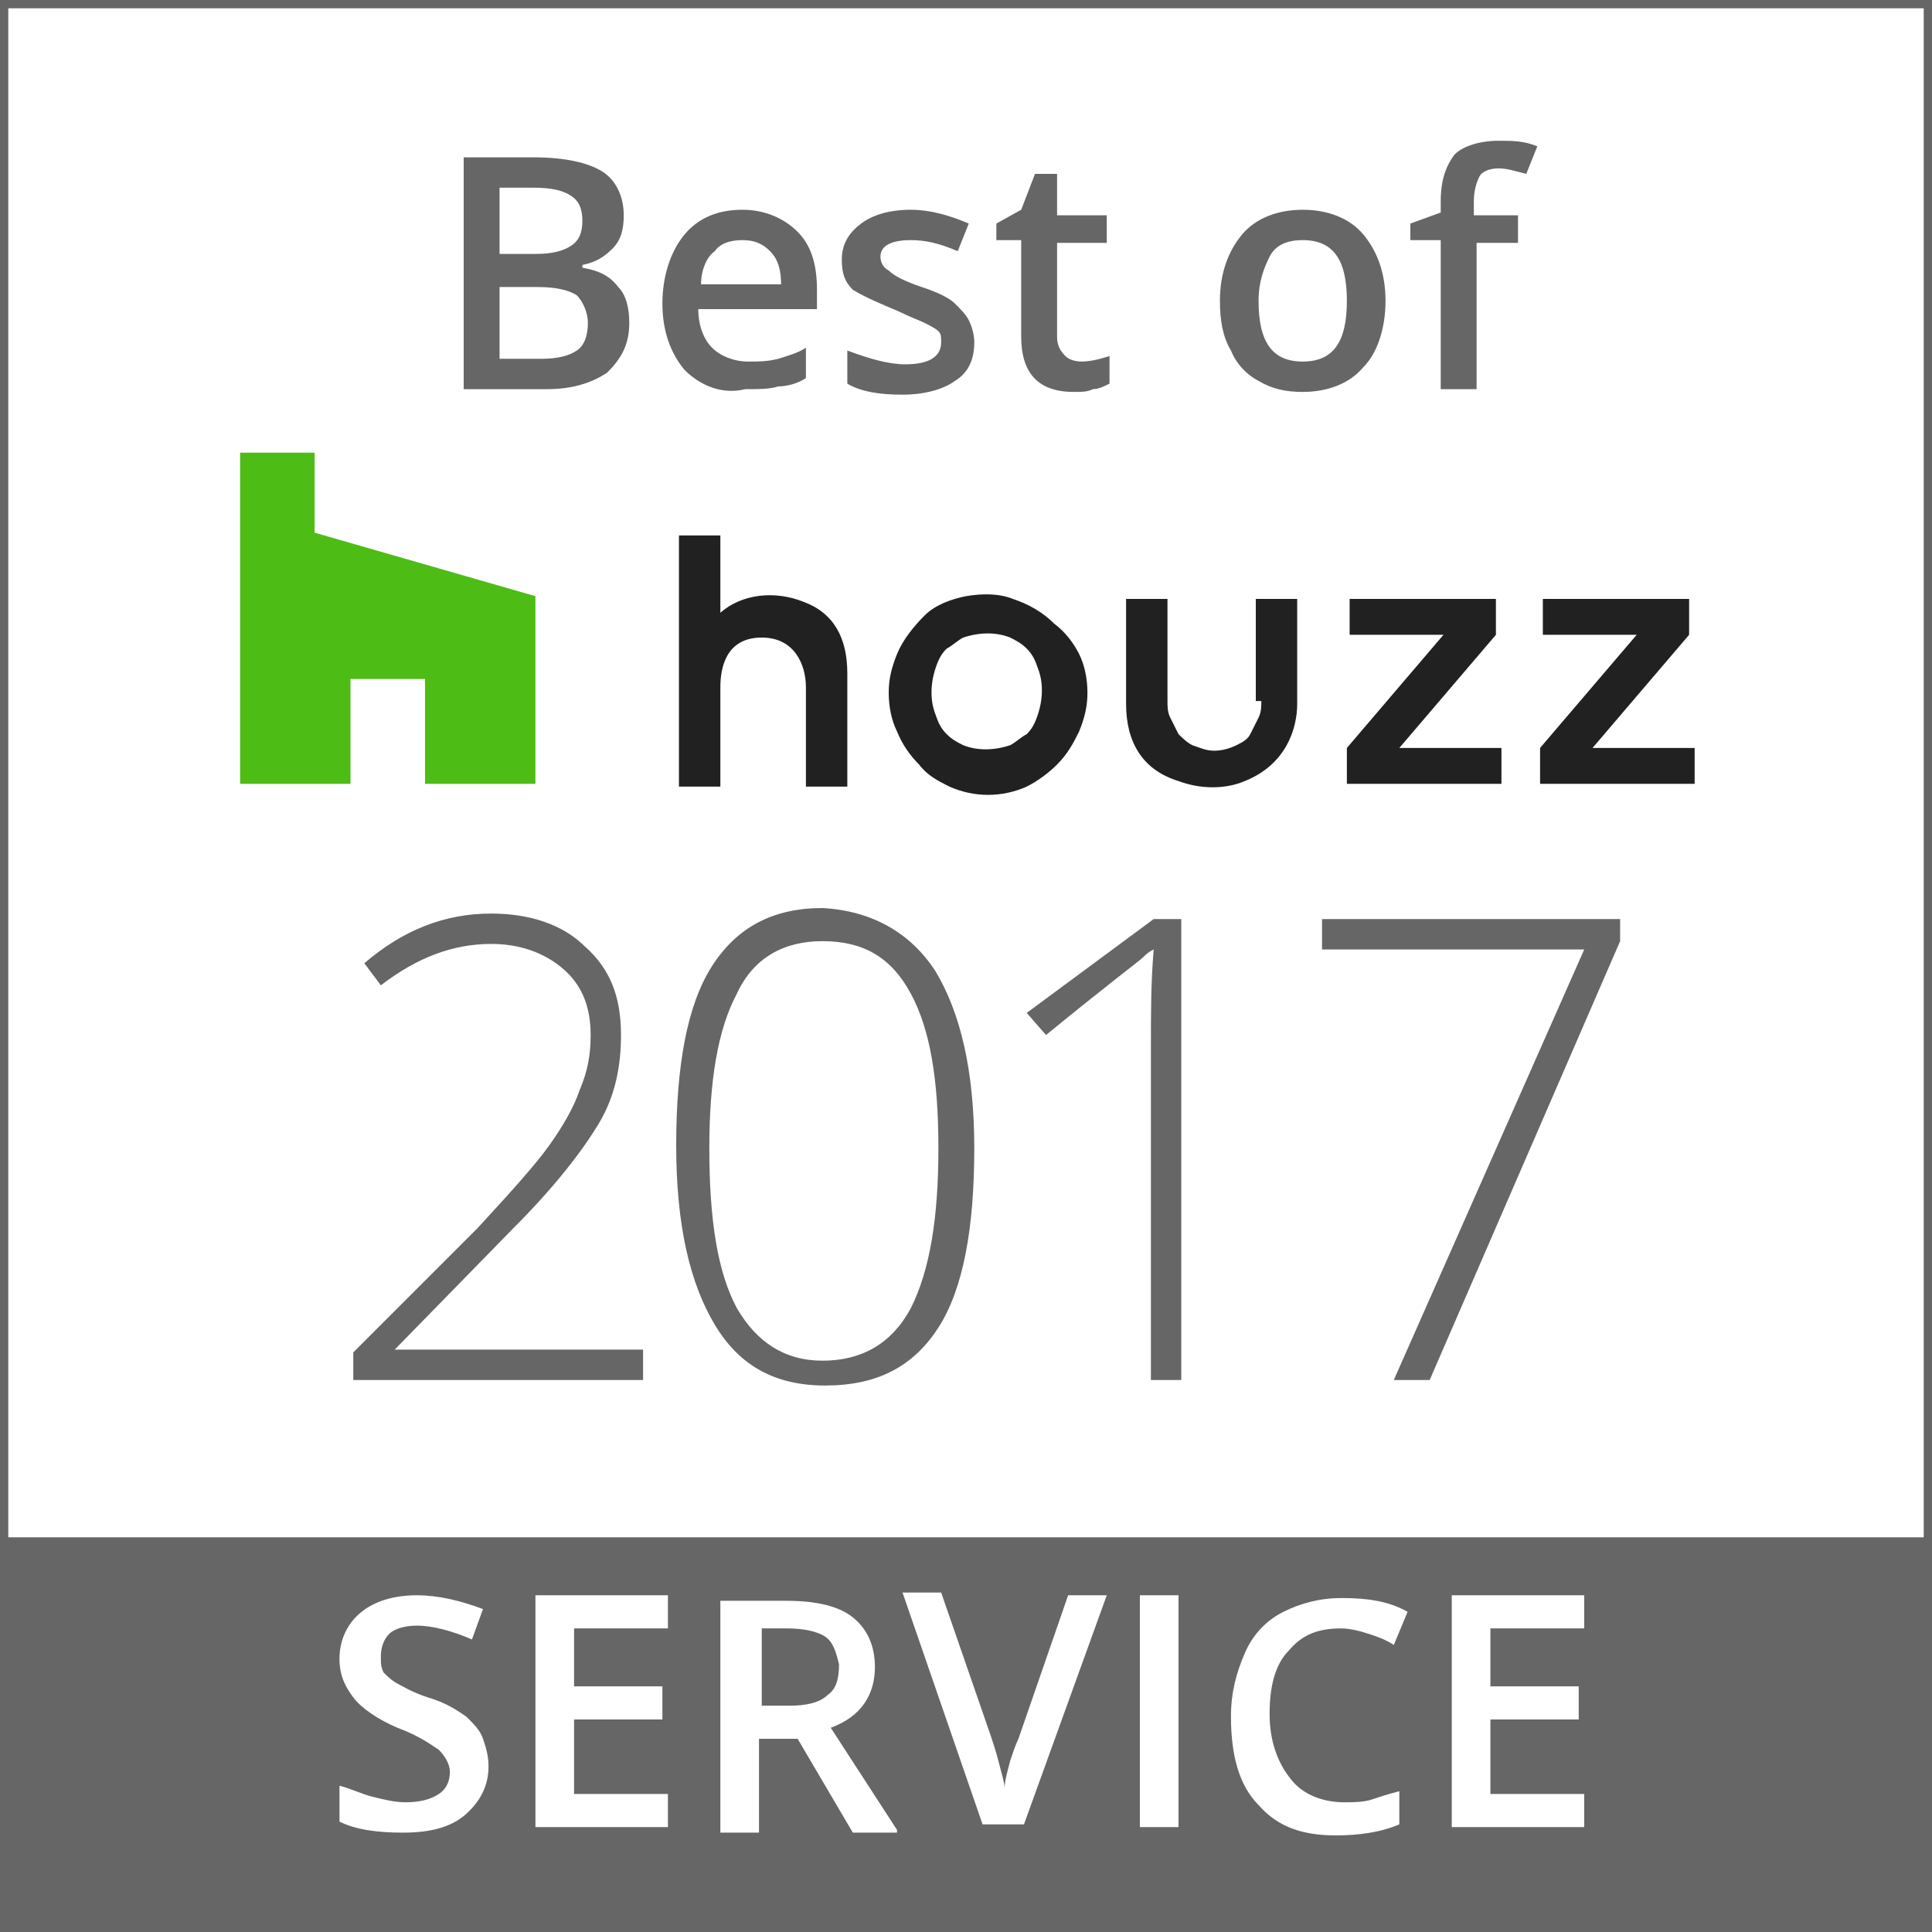 <svg width="70" height="70" viewBox="0 0 70 70" fill="none" xmlns="http://www.w3.org/2000/svg">
<path d="M29.9 59.3C29.6 59.1 29.1 59 28.5 59H27.6V61.8H28.6C29.2 61.8 29.7 61.7 30 61.4C30.3 61.2 30.4 60.8 30.4 60.3C30.3 59.9 30.2 59.5 29.9 59.3ZM19.8 14.1H16.8V5.7H19.3C20.5 5.7 21.3 5.9 21.8 6.2C22.3 6.5 22.6 7.1 22.6 7.8C22.6 8.3 22.5 8.7 22.2 9C21.9 9.3 21.6 9.5 21.1 9.6V9.7C21.7 9.8 22.1 10 22.4 10.4C22.7 10.7 22.8 11.2 22.8 11.7C22.8 12.5 22.5 13 22 13.5C21.4 13.9 20.7 14.1 19.8 14.1ZM18.1 9.2H19.4C20 9.2 20.4 9.1 20.7 8.9C21 8.7 21.1 8.4 21.1 8C21.1 7.6 21 7.3 20.7 7.1C20.4 6.9 20 6.8 19.3 6.8H18.1V9.2ZM19.6 13C20.2 13 20.6 12.9 20.9 12.7C21.2 12.5 21.3 12.1 21.3 11.7C21.3 11.3 21.1 10.9 20.9 10.7C20.6 10.5 20.1 10.4 19.5 10.4H18.1V13H19.6ZM24.8 13.4C24.3 12.8 24 12 24 11C24 10 24.3 9.1 24.8 8.5C25.3 7.9 26 7.6 26.9 7.6C27.7 7.6 28.4 7.9 28.9 8.4C29.4 8.9 29.6 9.6 29.6 10.5V11.2H25.3C25.3 11.8 25.5 12.3 25.8 12.6C26.1 12.9 26.6 13.1 27.1 13.1C27.5 13.1 27.8 13.1 28.2 13C28.5 12.9 28.9 12.8 29.2 12.6V13.7C28.9 13.9 28.5 14 28.2 14C27.9 14.1 27.5 14.1 27 14.1C26.2 14.3 25.4 14 24.8 13.4ZM25.4 10.3H28.3C28.3 9.8 28.2 9.4 27.9 9.1C27.6 8.8 27.3 8.7 26.9 8.7C26.5 8.7 26.1 8.8 25.9 9.1C25.6 9.3 25.4 9.8 25.4 10.3ZM52.1 14.1H53.5V8.8H55V7.8H53.4V7.3C53.4 6.9 53.5 6.6 53.6 6.4C53.7 6.2 54 6.1 54.3 6.1C54.6 6.1 54.9 6.2 55.3 6.3L55.7 5.3C55.2 5.1 54.8 5.1 54.3 5.1C53.6 5.1 53 5.3 52.7 5.6C52.4 6 52.2 6.5 52.2 7.3V7.7L51.1 8.1V8.7H52.2V14.1H52.1ZM70 0V70H0V0H70ZM17.7 64C17.7 63.6 17.6 63.3 17.5 63C17.4 62.7 17.2 62.5 16.9 62.2C16.6 62 16.2 61.7 15.5 61.5C14.9 61.3 14.6 61.1 14.4 61C14.2 60.9 14 60.7 13.9 60.6C13.8 60.4 13.8 60.3 13.8 60C13.8 59.7 13.9 59.4 14.1 59.2C14.3 59 14.7 58.9 15.1 58.9C15.7 58.9 16.4 59.1 17.1 59.4L17.5 58.3C16.7 58 15.9 57.8 15.1 57.8C14.3 57.8 13.6 58 13.1 58.4C12.6 58.8 12.3 59.4 12.3 60.1C12.3 60.7 12.5 61.1 12.8 61.5C13.1 61.9 13.7 62.3 14.4 62.6C15.2 62.9 15.6 63.2 15.9 63.4C16.1 63.6 16.3 63.9 16.3 64.2C16.3 64.5 16.2 64.8 15.9 65C15.6 65.2 15.2 65.3 14.7 65.3C14.3 65.3 13.9 65.2 13.5 65.1C13.1 65 12.7 64.8 12.3 64.7V66C12.9 66.3 13.7 66.4 14.6 66.4C15.6 66.4 16.3 66.2 16.8 65.8C17.4 65.3 17.7 64.7 17.7 64ZM24.2 57.8H19.4V66.2H24.2V65H20.8V62.3H24V61.1H20.8V59H24.2V57.8ZM32.5 66.3L30.1 62.6C31.2 62.2 31.7 61.4 31.7 60.4C31.7 59.6 31.4 59 30.9 58.6C30.4 58.2 29.6 58 28.5 58H26.1V66.4H27.5V63H28.9L30.9 66.4H32.5V66.3ZM40.1 57.8H38.7L36.9 63C36.8 63.2 36.7 63.5 36.6 63.8C36.5 64.2 36.4 64.5 36.4 64.8C36.4 64.6 36.3 64.3 36.2 63.9C36.1 63.5 36 63.2 35.9 62.9L34.1 57.7H32.7L35.6 66.1H37.1L40.1 57.8ZM42.7 57.8H41.3V66.2H42.7V57.8ZM46 62.1C46 61.1 46.2 60.3 46.7 59.8C47.2 59.2 47.8 59 48.6 59C48.9 59 49.3 59.1 49.6 59.2C49.9 59.3 50.2 59.4 50.5 59.6L51 58.4C50.3 58 49.5 57.9 48.6 57.9C47.8 57.9 47.1 58.1 46.5 58.4C45.9 58.7 45.4 59.2 45.1 59.9C44.8 60.6 44.6 61.3 44.6 62.2C44.6 63.6 44.9 64.7 45.6 65.4C46.3 66.2 47.2 66.5 48.4 66.5C49.2 66.5 50 66.4 50.7 66.1V64.9C50.3 65 50 65.1 49.7 65.2C49.4 65.3 49 65.3 48.7 65.3C47.9 65.3 47.2 65 46.8 64.5C46.3 63.9 46 63.1 46 62.1ZM57.4 57.8H52.6V66.2H57.4V65H54V62.3H57.2V61.1H54V59H57.4V57.8ZM69.7 0.3H0.3V55.7H69.7V0.3ZM32.6 11.3C33 11.5 33.3 11.6 33.5 11.7C33.7 11.8 33.9 11.9 34 12C34.1 12.1 34.1 12.2 34.1 12.4C34.1 12.9 33.7 13.2 32.8 13.2C32.2 13.2 31.5 13 30.7 12.7V13.9C31.2 14.2 31.9 14.3 32.7 14.3C33.5 14.3 34.2 14.1 34.6 13.8C35.1 13.5 35.3 13 35.3 12.4C35.3 12.1 35.2 11.8 35.1 11.6C35 11.4 34.8 11.2 34.6 11C34.4 10.8 34 10.6 33.4 10.4C32.8 10.2 32.4 10 32.2 9.8C32 9.7 31.9 9.5 31.9 9.3C31.9 8.9 32.3 8.7 33 8.7C33.5 8.7 34 8.8 34.7 9.1L35.1 8.1C34.4 7.8 33.7 7.6 33 7.6C32.2 7.6 31.6 7.8 31.2 8.1C30.8 8.4 30.5 8.8 30.5 9.4C30.5 9.9 30.6 10.2 30.9 10.5C31.4 10.8 31.9 11 32.6 11.3ZM44.6 12.7C44.3 12.2 44.2 11.6 44.2 10.9C44.2 9.9 44.5 9.1 45 8.5C45.5 7.9 46.3 7.6 47.2 7.6C48.1 7.6 48.9 7.9 49.4 8.5C49.9 9.1 50.2 9.9 50.2 10.9C50.2 11.9 49.9 12.8 49.4 13.3C48.9 13.9 48.1 14.2 47.2 14.2C46.6 14.2 46.1 14.1 45.6 13.8C45.2 13.6 44.8 13.2 44.6 12.7ZM45.6 10.9C45.6 12.4 46.1 13.1 47.2 13.1C48.3 13.1 48.8 12.4 48.8 10.9C48.8 9.4 48.3 8.7 47.2 8.7C46.6 8.7 46.2 8.9 46 9.3C45.8 9.7 45.6 10.2 45.6 10.9ZM37 12.2C37 13.5 37.6 14.2 38.9 14.2C39.2 14.2 39.4 14.2 39.6 14.1C39.8 14.1 40 14 40.2 13.9V12.9C39.9 13 39.5 13.1 39.2 13.1C38.9 13.1 38.7 13 38.6 12.9C38.4 12.7 38.3 12.5 38.3 12.2V8.8H40.1V7.8H38.3V6.3H37.5L37 7.6L36.1 8.1V8.7H37V12.2ZM14.3 48.9L18.6 44.5C20.1 43 21.1 41.7 21.7 40.7C22.3 39.7 22.5 38.6 22.5 37.5C22.5 36.1 22.1 35.1 21.2 34.3C20.4 33.5 19.2 33.1 17.8 33.1C16.1 33.1 14.6 33.7 13.2 34.9L13.8 35.7C15.1 34.7 16.4 34.2 17.8 34.2C18.8 34.2 19.7 34.5 20.4 35.1C21.1 35.7 21.4 36.5 21.4 37.5C21.4 38.2 21.3 38.8 21 39.5C20.8 40.1 20.4 40.8 19.9 41.5C19.4 42.2 18.5 43.2 17.3 44.5L12.8 49V50H23.3V48.9H14.3ZM33.9 35.2C34.8 36.7 35.3 38.8 35.3 41.6C35.3 44.5 34.9 46.7 34 48.1C33.1 49.5 31.8 50.2 29.9 50.2C28.1 50.2 26.8 49.5 25.9 48C25 46.5 24.5 44.4 24.5 41.5C24.5 38.6 24.9 36.4 25.8 35C26.7 33.6 28 32.9 29.8 32.9C31.6 33 33 33.8 33.9 35.2ZM34 41.6C34 39.1 33.7 37.3 33 36C32.3 34.7 31.3 34.1 29.8 34.1C28.4 34.1 27.3 34.7 26.7 36C26 37.3 25.7 39.2 25.7 41.6C25.7 44.2 26 46.1 26.7 47.4C27.4 48.6 28.4 49.3 29.8 49.3C31.2 49.3 32.3 48.7 33 47.4C33.7 46 34 44.1 34 41.6ZM37.2 36.7L37.9 37.5C40.1 35.7 41.3 34.8 41.4 34.7C41.5 34.6 41.6 34.5 41.8 34.4C41.7 35.6 41.7 36.7 41.7 37.8V50H42.8V33.3H41.8L37.2 36.7ZM47.9 34.4H57.4L50.5 50H51.8L58.7 34.1V33.3H47.9V34.4Z" fill="#666666"/>
<path d="M50.7 27.1H54.4V28.4H48.8V27.1L52.3 23H48.9V21.7H54.2V23L50.7 27.1ZM57.7 27.1L61.2 23V21.7H55.9V23H59.3L55.8 27.1V28.4H61.4V27.1H57.7ZM39.1 23.7C39.3 24.1 39.4 24.6 39.4 25.1C39.4 25.6 39.3 26 39.1 26.5C38.9 26.9 38.7 27.3 38.3 27.7C38 28 37.6 28.3 37.2 28.5C36.3 28.9 35.3 28.9 34.4 28.5C34 28.3 33.6 28.1 33.3 27.7C33 27.4 32.7 27 32.5 26.5C32.3 26.1 32.2 25.6 32.2 25.1C32.2 24.6 32.3 24.2 32.5 23.7C32.7 23.2 33.1 22.7 33.5 22.3C33.9 21.9 34.5 21.7 35 21.6C35.6 21.5 36.2 21.5 36.7 21.7C37.3 21.9 37.8 22.2 38.2 22.6C38.6 22.9 38.9 23.3 39.1 23.7ZM37.6 24.2C37.5 23.9 37.4 23.7 37.2 23.5C37 23.3 36.8 23.2 36.6 23.1C36.1 22.9 35.5 22.9 34.9 23.1C34.7 23.2 34.5 23.4 34.3 23.5C34.1 23.7 34 23.9 33.9 24.2C33.7 24.8 33.7 25.4 33.9 25.9C34 26.2 34.1 26.4 34.3 26.6C34.5 26.8 34.7 26.9 34.9 27C35.4 27.2 36 27.2 36.6 27C36.8 26.9 37 26.7 37.2 26.6C37.4 26.4 37.5 26.2 37.6 25.9C37.8 25.3 37.8 24.7 37.6 24.2ZM29.1 21.8C28.1 21.4 26.9 21.5 26.1 22.2V19.4H24.6V28.5H26.1V24.9C26.1 24.2 26.3 23.1 27.6 23.1C28.8 23.1 29.2 24.1 29.2 24.9V28.5H30.7V24.4C30.7 23.1 30.2 22.2 29.1 21.8ZM45.7 25.4C45.7 25.6 45.7 25.8 45.6 26C45.5 26.2 45.4 26.4 45.3 26.6C45.2 26.8 45 26.9 44.8 27C44.6 27.1 44.3 27.2 44 27.2C43.7 27.2 43.5 27.1 43.2 27C43 26.9 42.8 26.7 42.7 26.6C42.6 26.4 42.5 26.2 42.4 26C42.3 25.8 42.3 25.6 42.3 25.4V21.7H40.8V25.5C40.8 26.9 41.4 27.9 42.7 28.3C43.5 28.6 44.4 28.6 45.1 28.3C46.6 27.7 47 26.4 47 25.5V21.7H45.5V25.4H45.7Z" fill="#212121"/>
<path d="M11.399 16.4H8.699V28.4H12.699V24.6H15.399V28.4H19.399V21.6L11.399 19.3V16.4Z" fill="#4DBC15"/>
</svg>
